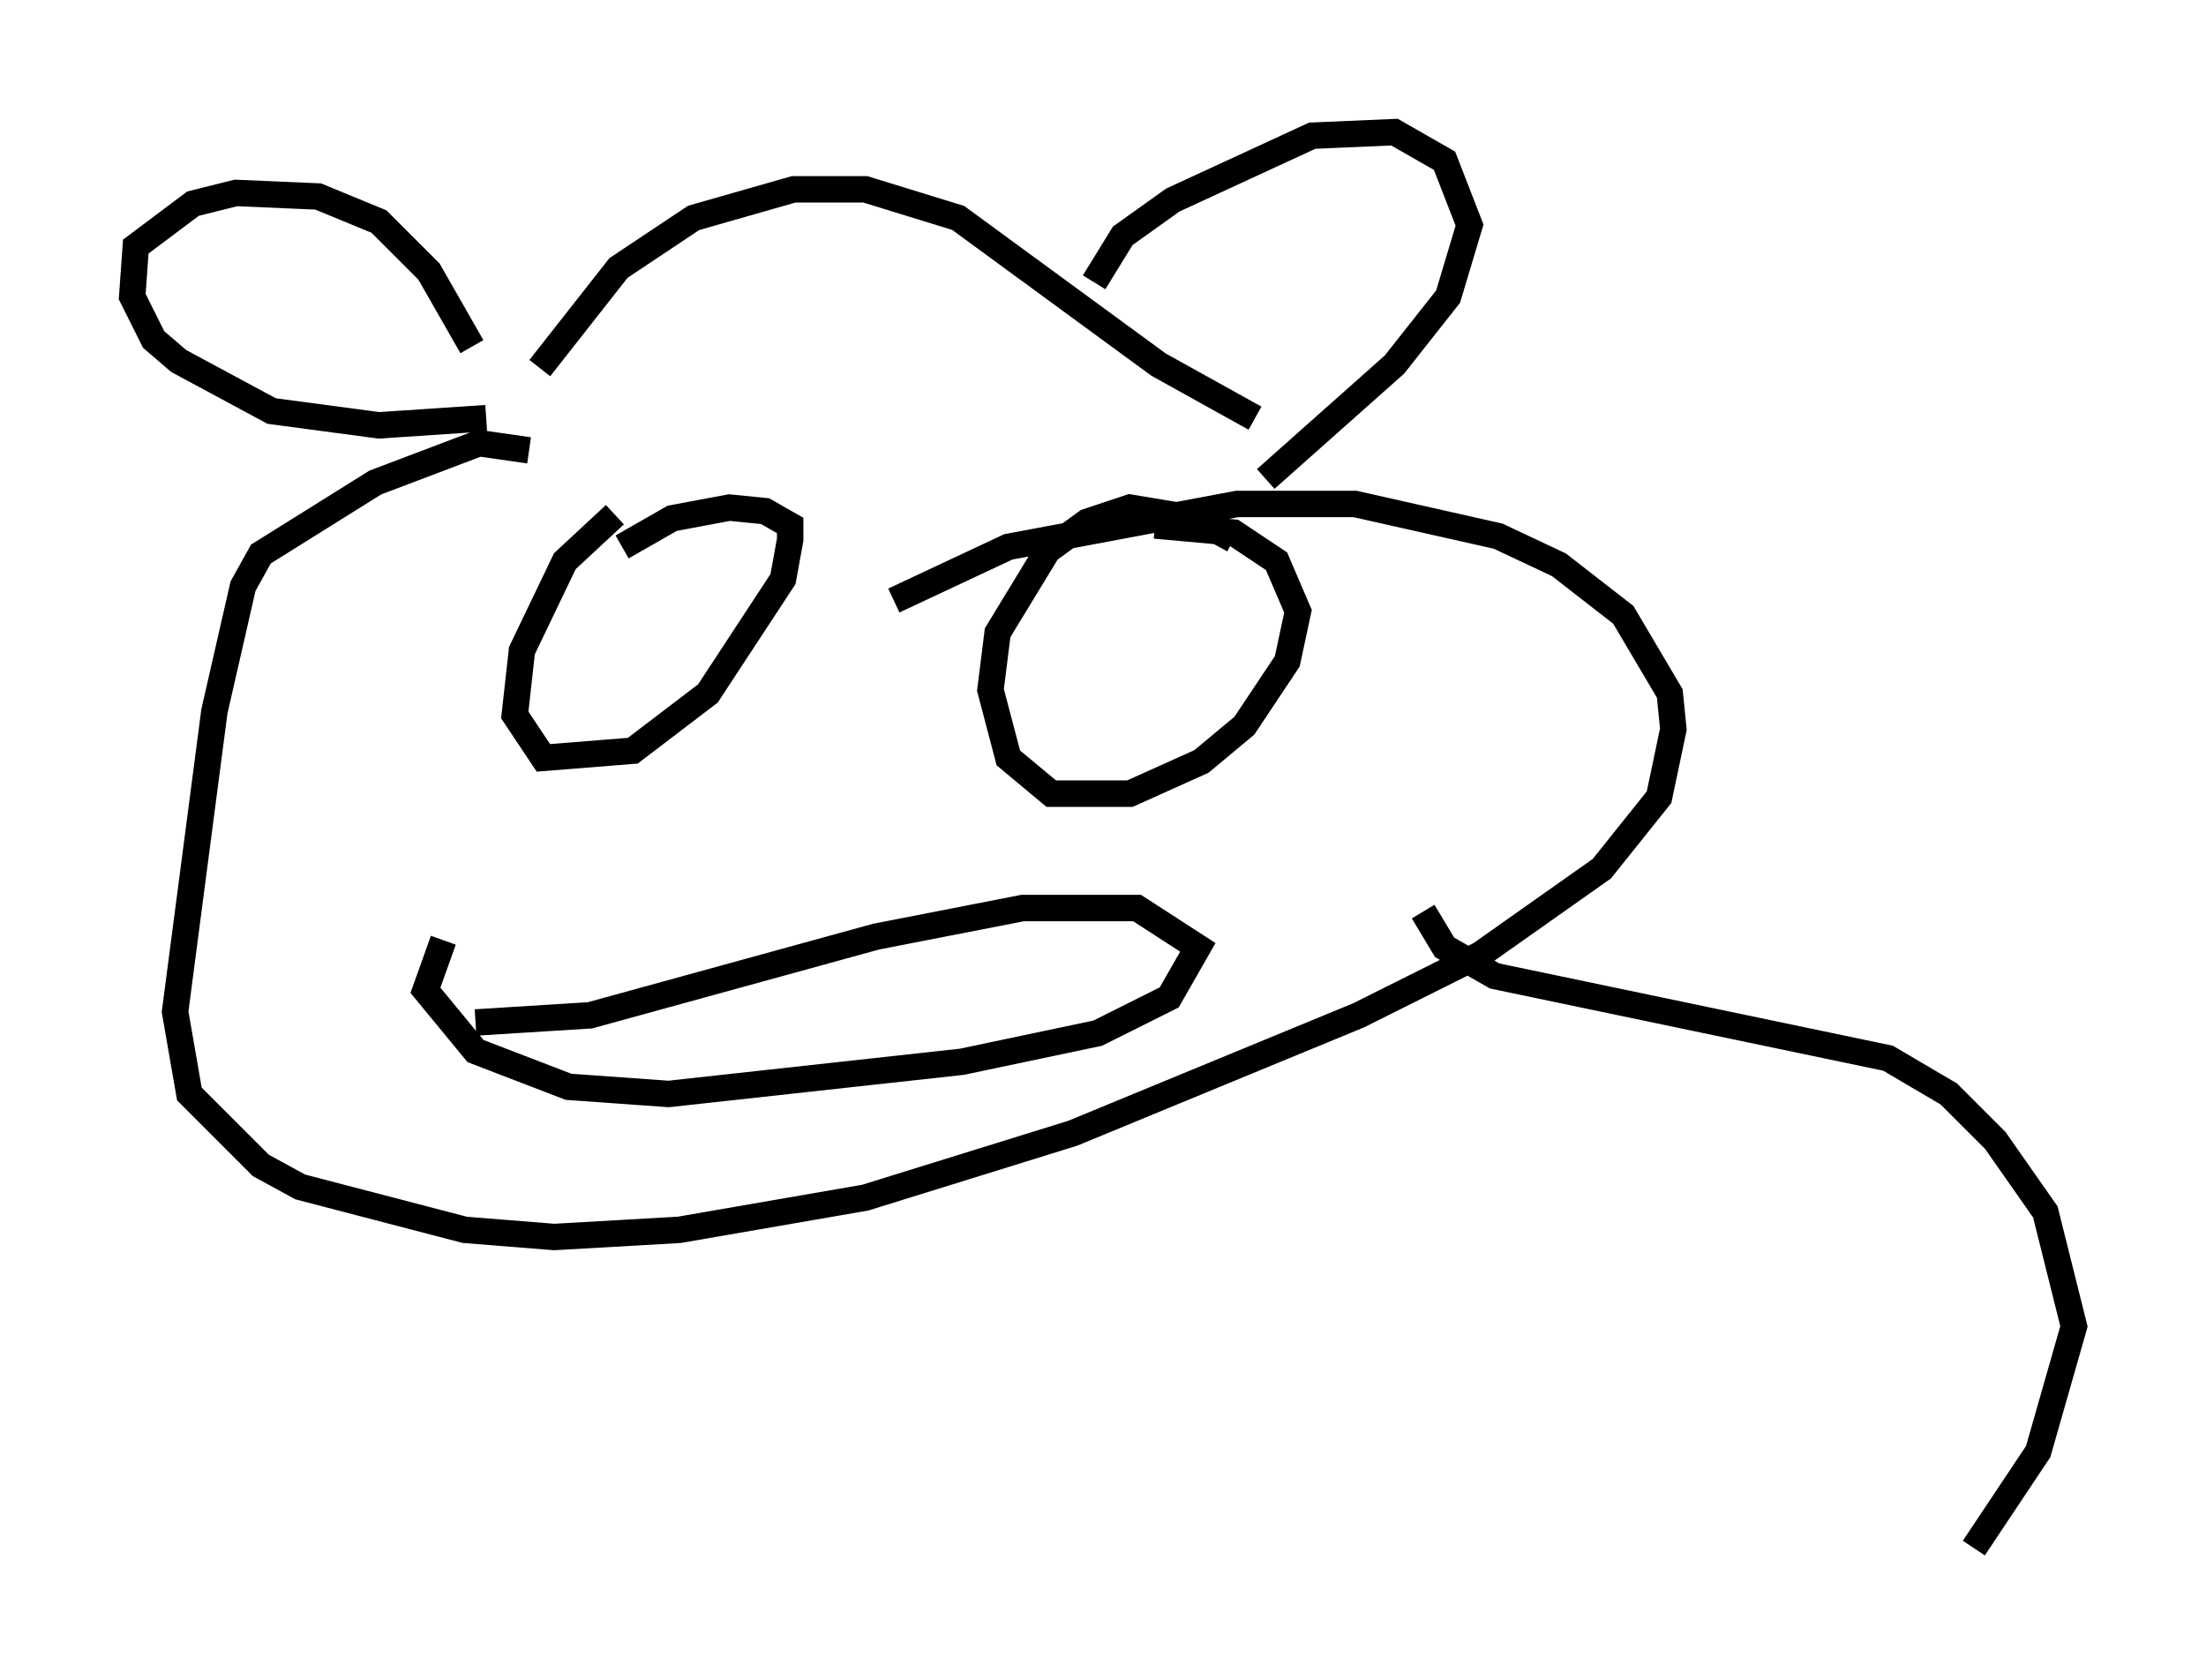<?xml version="1.0" encoding="utf-8" ?>
<svg baseProfile="full" height="63.585" version="1.1" width="83.477" xmlns="http://www.w3.org/2000/svg" xmlns:ev="http://www.w3.org/2001/xml-events" xmlns:xlink="http://www.w3.org/1999/xlink"><defs /><rect fill="white" height="63.585" width="83.477" x="0" y="0" /><path d="M19.344, 17.178 m1.083, -3.248 l2.977, -3.789 2.842, -1.894 l3.789, -1.083 2.706, 0.0 l3.518, 1.083 7.578, 5.548 l3.654, 2.03 m-29.093, 0.0 l-4.059, 0.271 -4.059, -0.541 l-3.518, -1.894 -0.947, -0.812 l-0.812, -1.624 0.135, -1.894 l2.165, -1.624 1.624, -0.406 l3.112, 0.135 2.3, 0.947 l1.894, 1.894 1.624, 2.842 m23.545, -2.436 l1.083, -1.759 1.894, -1.353 l5.277, -2.436 3.112, -0.135 l1.894, 1.083 0.947, 2.436 l-0.812, 2.706 -2.03, 2.571 l-4.871, 4.33 m-27.875, -1.083 l-1.894, -0.271 -3.924, 1.488 l-4.33, 2.706 -0.677, 1.218 l-1.083, 4.736 -1.488, 11.367 l0.541, 3.112 2.706, 2.706 l1.488, 0.812 6.225, 1.624 l3.383, 0.271 4.736, -0.271 l7.036, -1.218 7.848, -2.436 l10.825, -4.465 4.601, -2.3 l4.601, -3.248 2.165, -2.706 l0.541, -2.571 -0.135, -1.353 l-1.759, -2.977 -2.436, -1.894 l-2.3, -1.083 -5.413, -1.218 l-4.465, 0.0 -8.66, 1.624 l-4.33, 2.03 m-10.555, -3.248 l-1.894, 1.759 -1.624, 3.383 l-0.271, 2.436 1.083, 1.624 l3.383, -0.271 2.842, -2.165 l2.842, -4.33 0.271, -1.488 l0.0, -0.541 -0.947, -0.541 l-1.353, -0.135 -2.165, 0.406 l-1.894, 1.083 m23.139, -0.271 l-1.488, -0.812 -2.436, -0.406 l-1.624, 0.541 -1.488, 1.083 l-1.894, 3.112 -0.271, 2.165 l0.677, 2.571 1.624, 1.353 l2.977, 0.0 2.706, -1.218 l1.624, -1.353 1.624, -2.436 l0.406, -1.894 -0.812, -1.894 l-1.624, -1.083 -2.977, -0.271 m-25.71, 18.809 l4.33, -0.271 10.825, -2.977 l5.548, -1.083 4.33, 0.0 l2.3, 1.488 -1.083, 1.894 l-2.706, 1.353 -5.142, 1.083 l-11.096, 1.218 -3.789, -0.271 l-3.518, -1.353 -1.894, -2.3 l0.677, -1.894 m37.077, -1.083 l0.812, 1.353 1.894, 1.083 l14.885, 3.112 2.3, 1.353 l1.759, 1.759 1.894, 2.706 l1.083, 4.33 -1.353, 4.736 l-2.436, 3.654 " fill="none" stroke="black" stroke-width="1" /></svg>